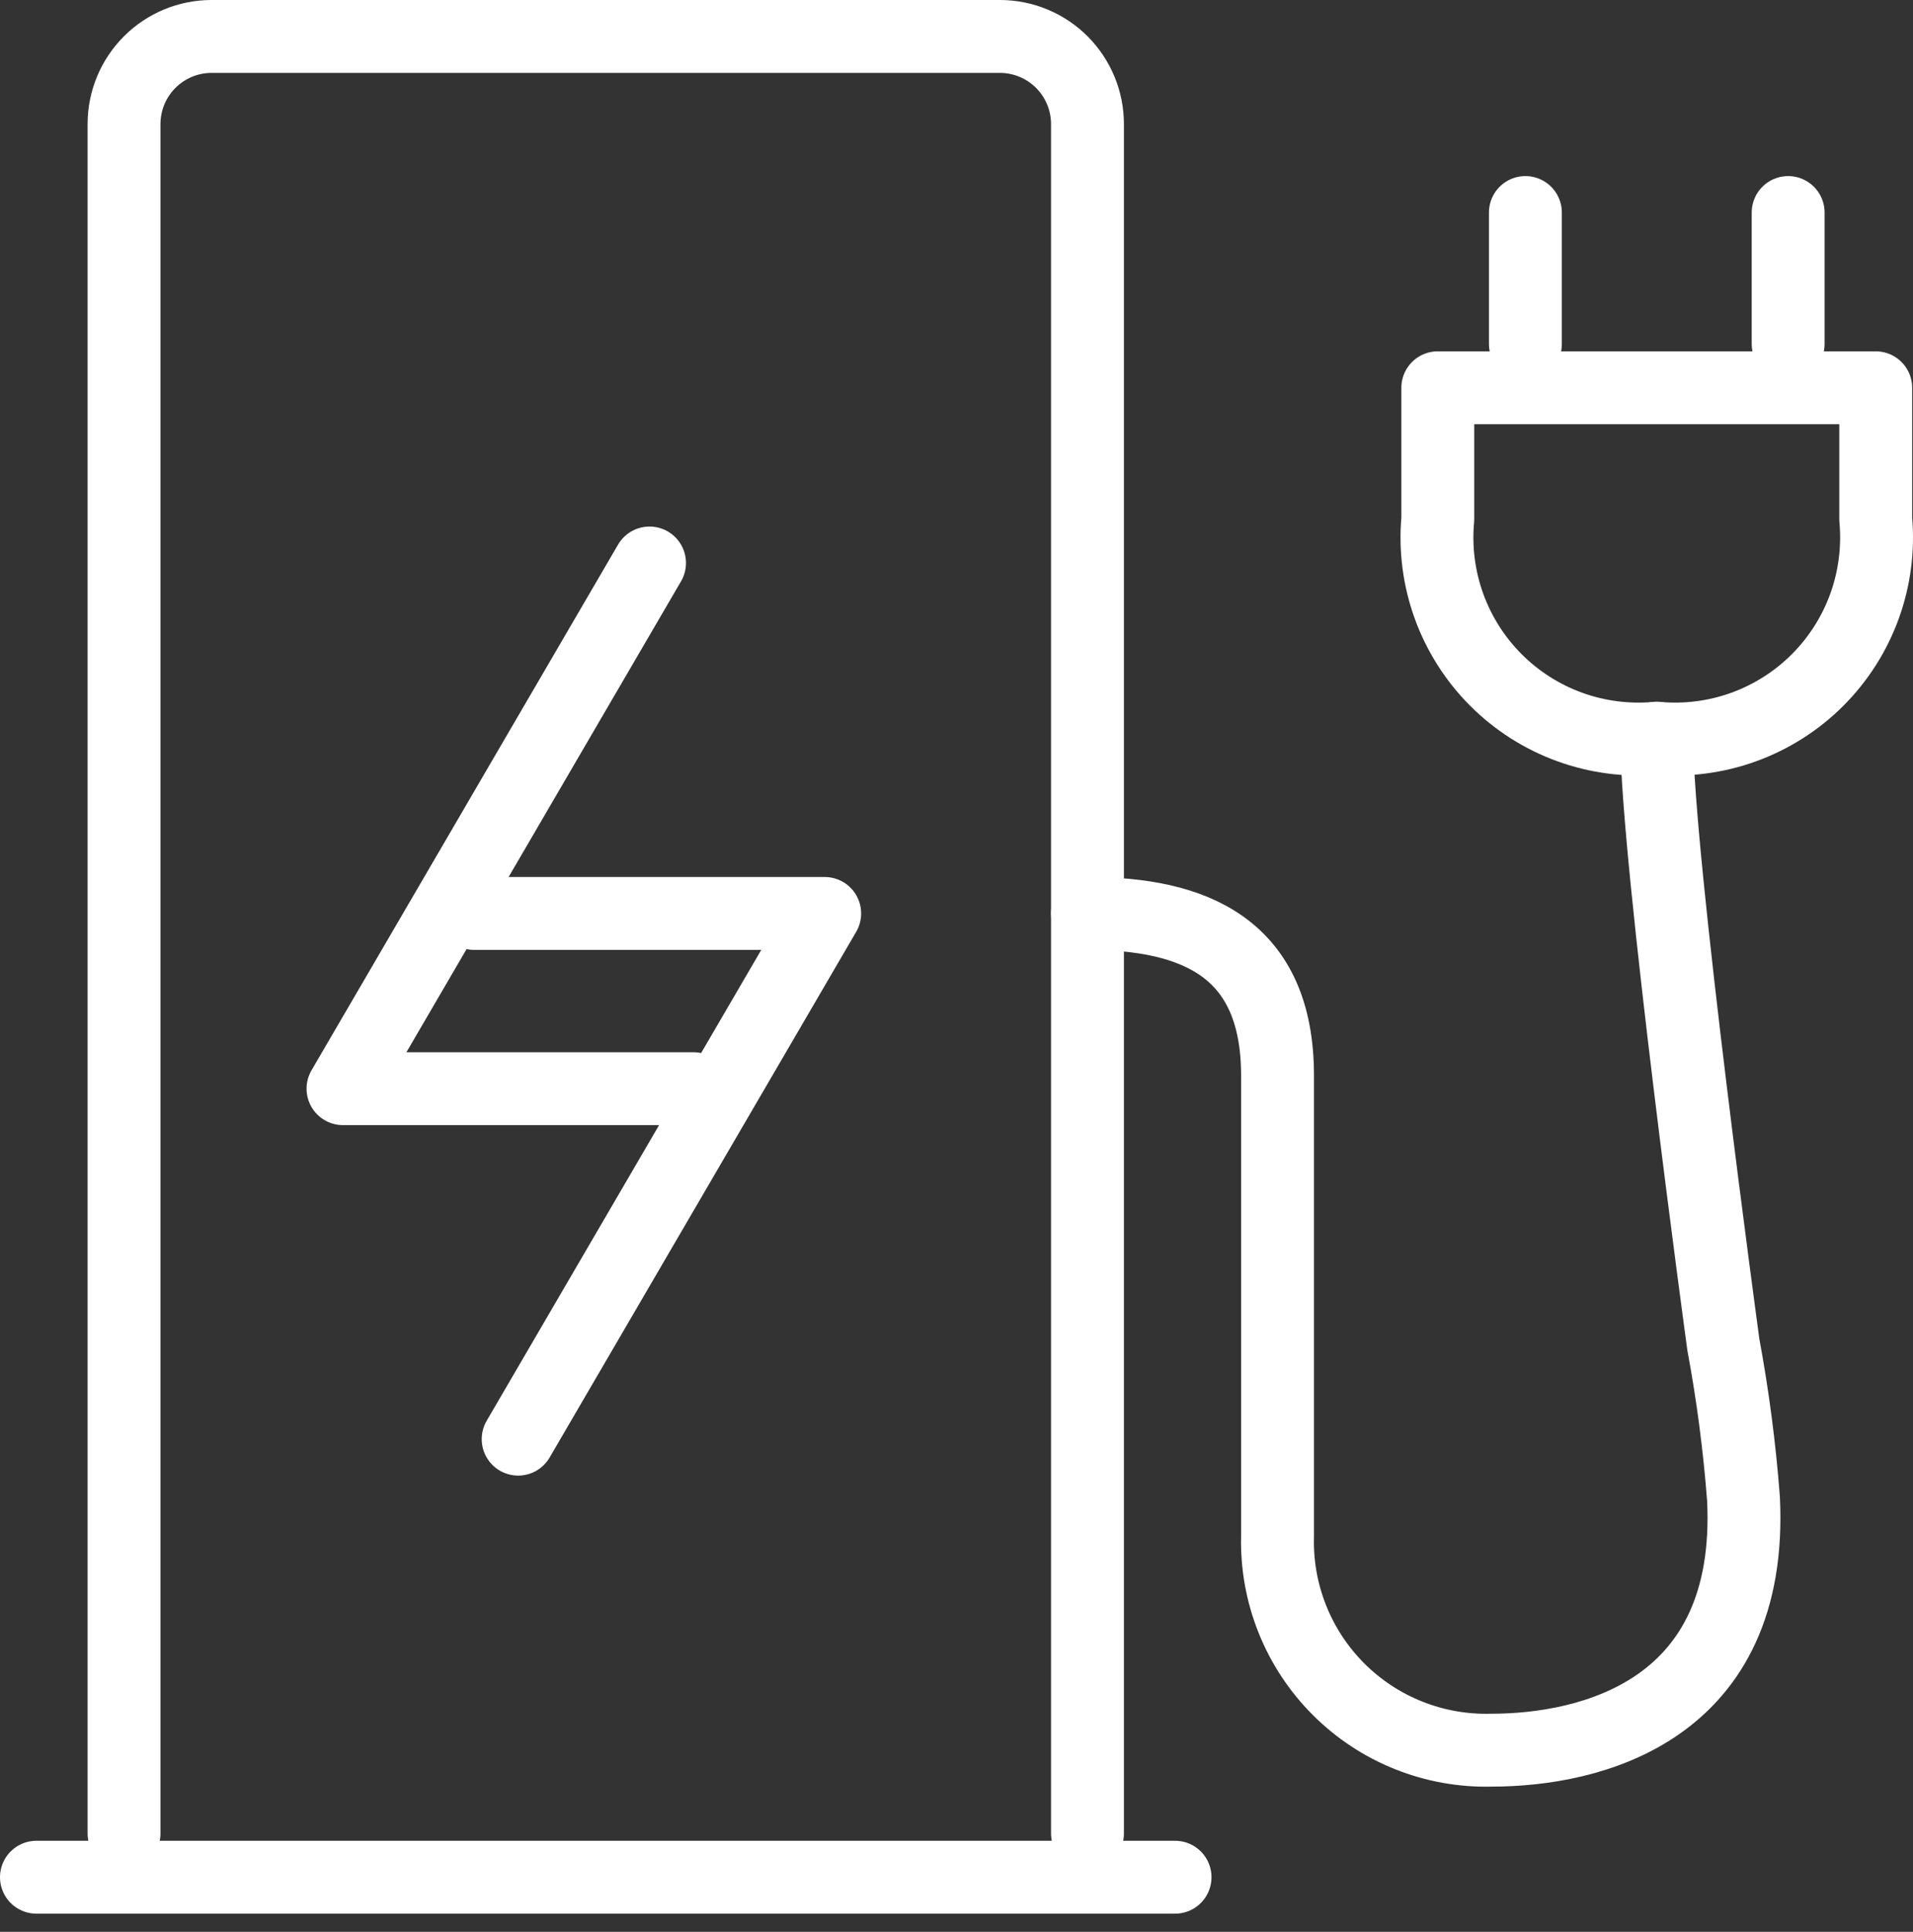<svg width="105" height="106" viewBox="0 0 105 106" fill="none" >
<rect x="0" y="0" width="105" height="106" fill="#333333" stroke="none"/>
<path d="M59.688 50.121C65.553 50.121 70.121 51.995 70.121 59.014V84.301C70.081 85.852 70.357 87.395 70.933 88.836C71.508 90.278 72.371 91.586 73.468 92.684C74.565 93.781 75.874 94.644 77.315 95.219C78.756 95.794 80.299 96.071 81.85 96.031C87.331 96.031 96.273 93.868 95.696 82.234C95.48 79.396 95.11 76.571 94.59 73.773C94.59 73.773 90.936 47.044 90.936 40.506" stroke="white" stroke-width="4" stroke-linecap="round" stroke-linejoin="round"/>
<path d="M59.689 100.599V6.807C59.689 5.532 59.182 4.31 58.281 3.408C57.379 2.506 56.156 2 54.881 2H11.615C10.34 2 9.117 2.506 8.216 3.408C7.314 4.31 6.808 5.532 6.808 6.807V100.599" stroke="white" stroke-width="4" stroke-linecap="round" stroke-linejoin="round"/>
<path d="M2 103.002H64.496" stroke="white" stroke-width="4" stroke-linecap="round" stroke-linejoin="round"/>
<path d="M102.954 21.277V28.488C103.102 30.103 102.892 31.731 102.341 33.256C101.789 34.782 100.908 36.167 99.761 37.314C98.615 38.461 97.229 39.341 95.704 39.893C94.179 40.444 92.551 40.654 90.936 40.506V40.506C89.32 40.654 87.692 40.444 86.167 39.893C84.642 39.341 83.257 38.461 82.11 37.314C80.963 36.167 80.082 34.782 79.53 33.256C78.979 31.731 78.769 30.103 78.917 28.488V21.277H102.954Z" stroke="white" stroke-width="4" stroke-linecap="round" stroke-linejoin="round"/>
<path d="M83.725 18.873V11.662" stroke="white" stroke-width="4" stroke-linecap="round" stroke-linejoin="round"/>
<path d="M98.147 18.873V11.662" stroke="white" stroke-width="4" stroke-linecap="round" stroke-linejoin="round"/>
<path d="M28.44 78.965L45.266 50.121H26.037" stroke="white" stroke-width="4" stroke-linecap="round" stroke-linejoin="round"/>
<path d="M35.651 30.891L18.826 59.735H38.055" stroke="white" stroke-width="4" stroke-linecap="round" stroke-linejoin="round"/>
</svg>
